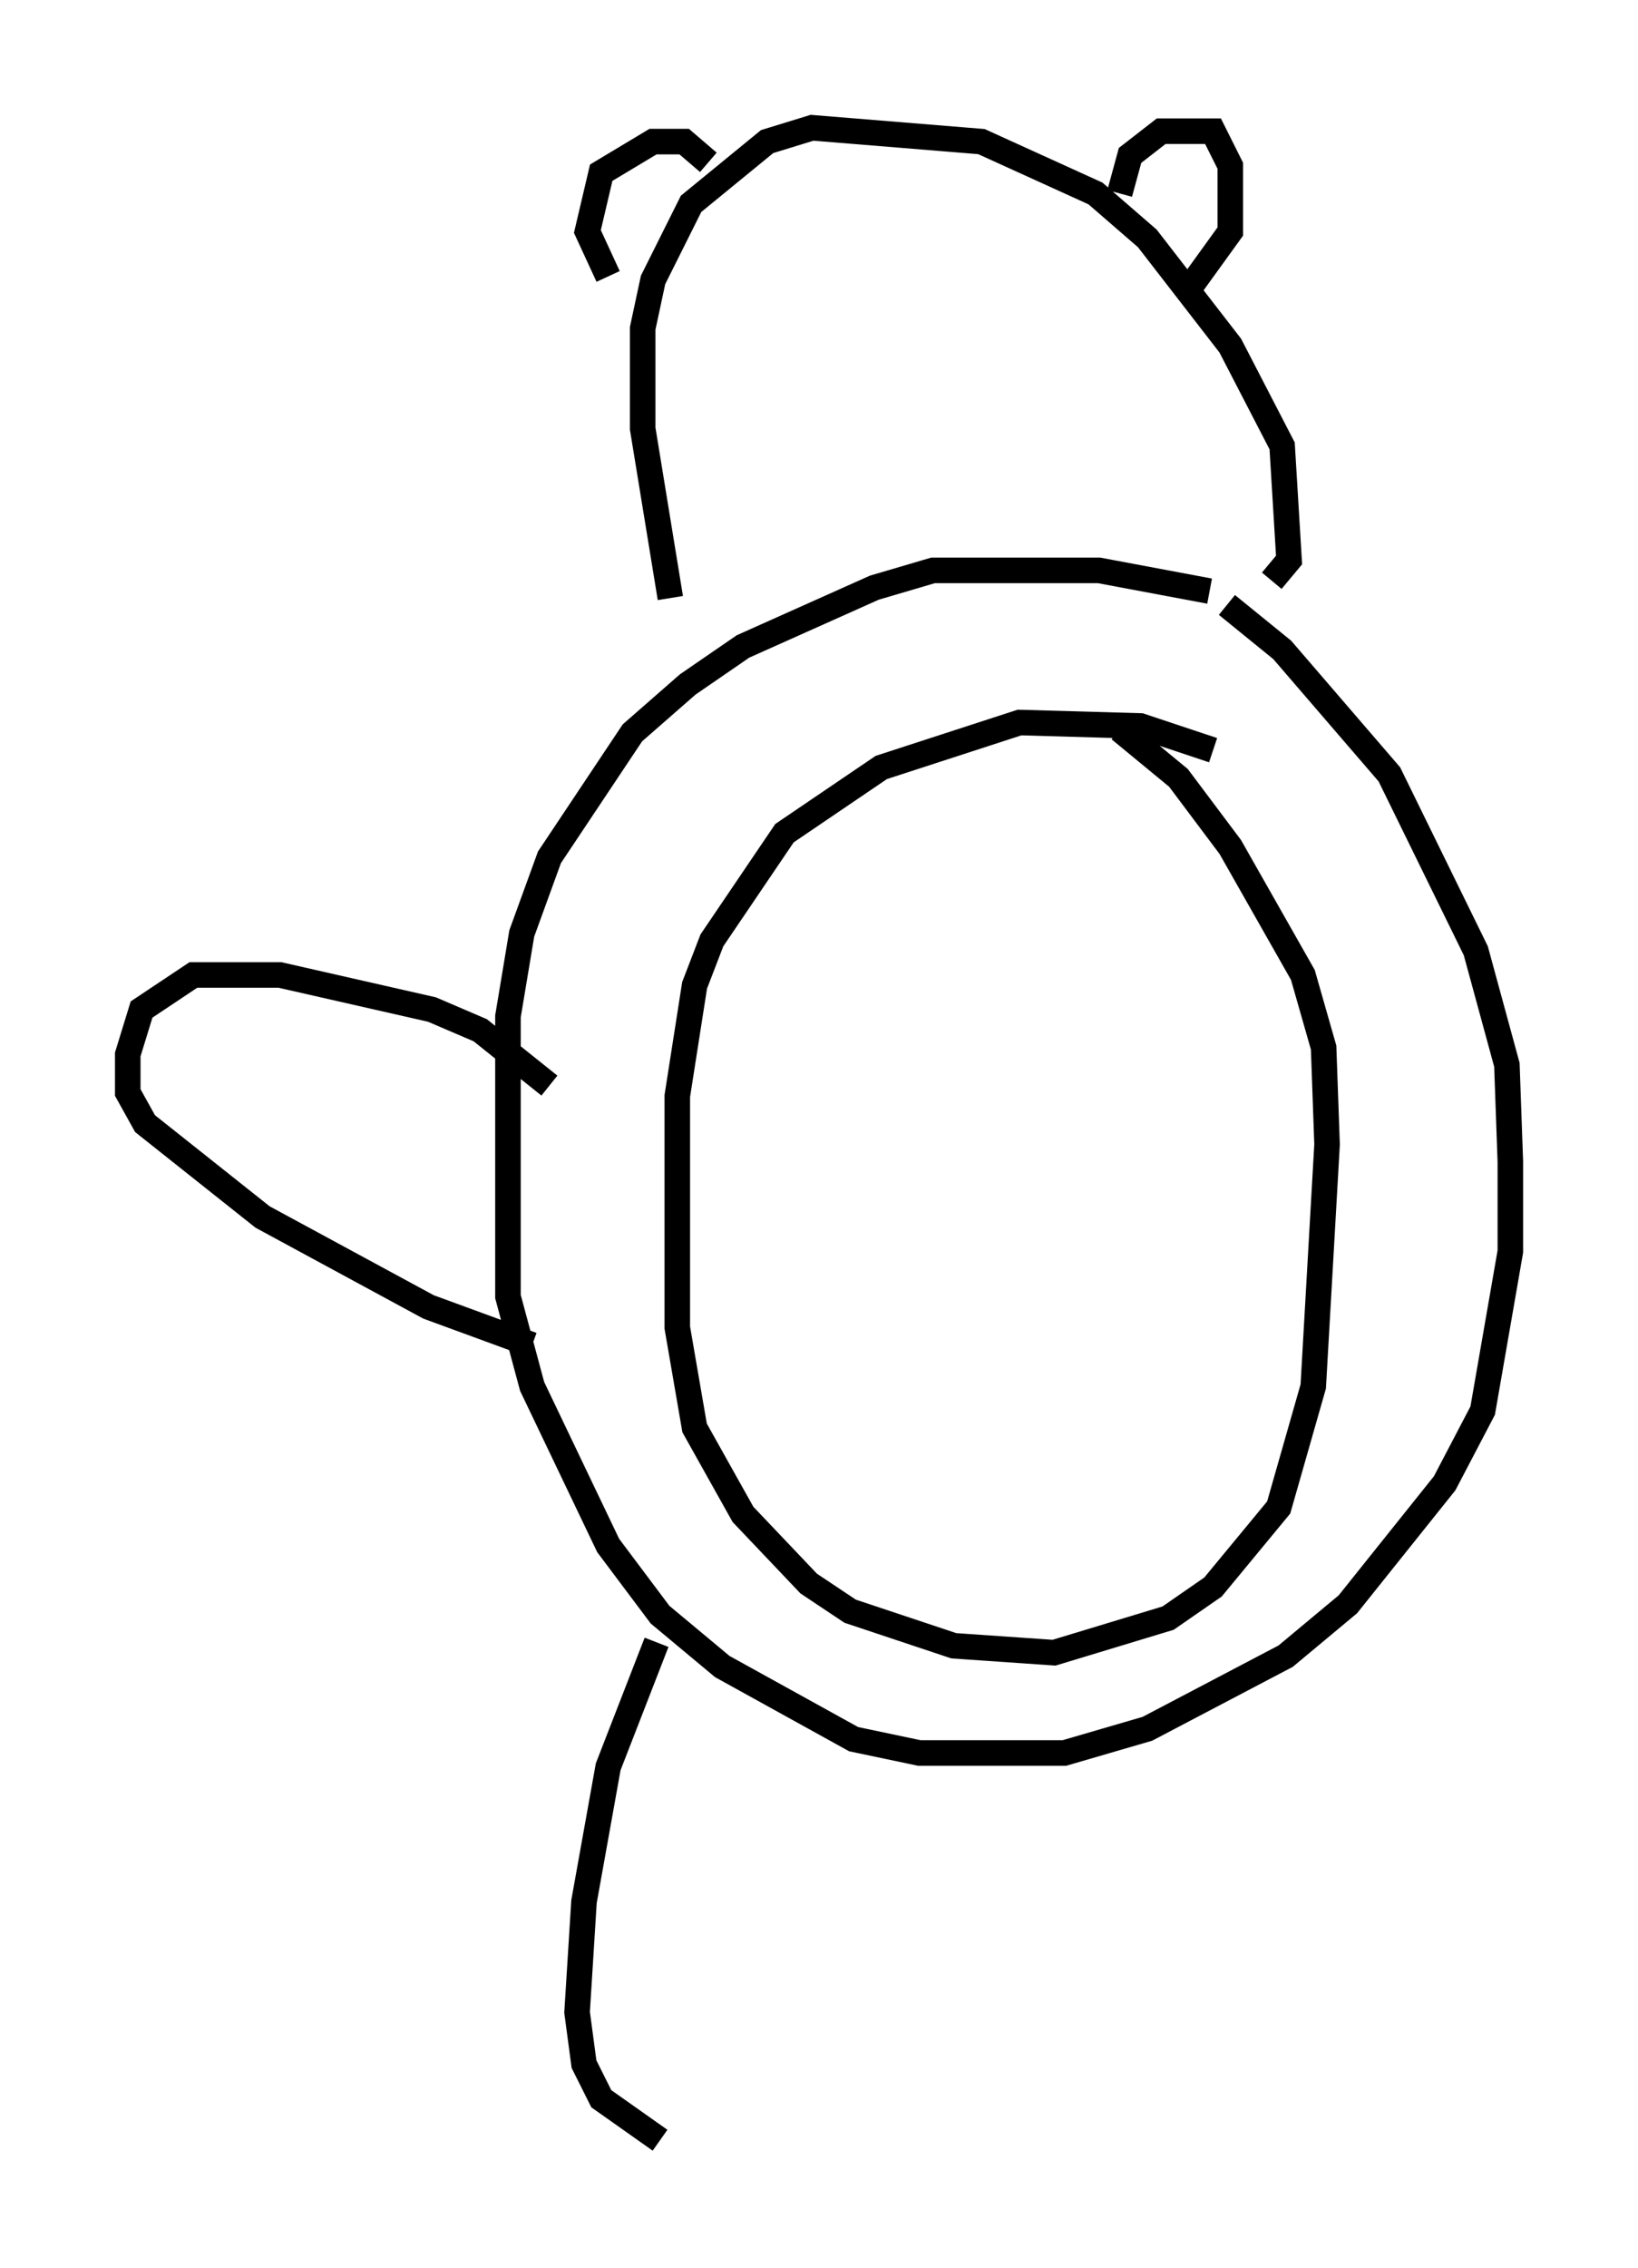 <?xml version="1.0" encoding="utf-8" ?>
<svg baseProfile="full" height="88.754" version="1.1" width="64.127" xmlns="http://www.w3.org/2000/svg" xmlns:ev="http://www.w3.org/2001/xml-events" xmlns:xlink="http://www.w3.org/1999/xlink"><defs /><rect fill="white" height="88.754" width="64.127" x="0" y="0" /><path d="M48.843, 24.215 m-1.488, -1.083 l-4.33, -0.812 -6.495, 0.0 l-2.3, 0.677 -5.142, 2.3 l-2.165, 1.488 -2.165, 1.894 l-3.248, 4.871 -1.083, 2.977 l-0.541, 3.248 0.0, 10.961 l0.947, 3.518 2.977, 6.225 l2.03, 2.706 2.436, 2.03 l5.142, 2.842 2.571, 0.541 l5.683, 0.0 3.248, -0.947 l5.413, -2.842 2.436, -2.03 l3.789, -4.736 1.488, -2.842 l1.083, -6.225 0.0, -3.518 l-0.135, -3.789 -1.218, -4.465 l-3.383, -6.901 -4.195, -4.871 l-2.165, -1.759 m-0.541, 5.683 l-2.842, -0.947 -4.736, -0.135 l-5.413, 1.759 -3.789, 2.571 l-2.842, 4.195 -0.677, 1.759 l-0.677, 4.33 0.0, 9.066 l0.677, 3.924 1.894, 3.383 l2.571, 2.706 1.624, 1.083 l4.059, 1.353 3.924, 0.271 l4.465, -1.353 1.759, -1.218 l2.571, -3.112 1.353, -4.736 l0.541, -9.472 -0.135, -3.789 l-0.812, -2.842 -2.842, -5.007 l-2.03, -2.706 -2.3, -1.894 m5.954, -5.819 l0.677, -0.812 -0.271, -4.465 l-2.03, -3.924 -3.248, -4.195 l-2.03, -1.759 -4.465, -2.03 l-6.631, -0.541 -1.759, 0.541 l-2.977, 2.436 -1.488, 2.977 l-0.406, 1.894 0.0, 3.924 l1.083, 6.631 m1.488, -17.05 l-0.947, -0.812 -1.218, 0.0 l-2.03, 1.218 -0.541, 2.3 l0.812, 1.759 m20.027, -3.248 l0.406, -1.488 1.218, -0.947 l2.03, 0.0 0.677, 1.353 l0.0, 2.571 -1.759, 2.436 m-24.898, 30.987 l-2.706, -2.165 -1.894, -0.812 l-5.954, -1.353 -3.383, 0.0 l-2.03, 1.353 -0.541, 1.759 l0.0, 1.488 0.677, 1.218 l4.601, 3.654 6.495, 3.518 l4.059, 1.488 m4.871, 11.637 l-1.894, 4.871 -0.947, 5.277 l-0.271, 4.33 0.271, 2.03 l0.677, 1.353 2.3, 1.624 " fill="none" stroke="black" stroke-width="1" /></svg>